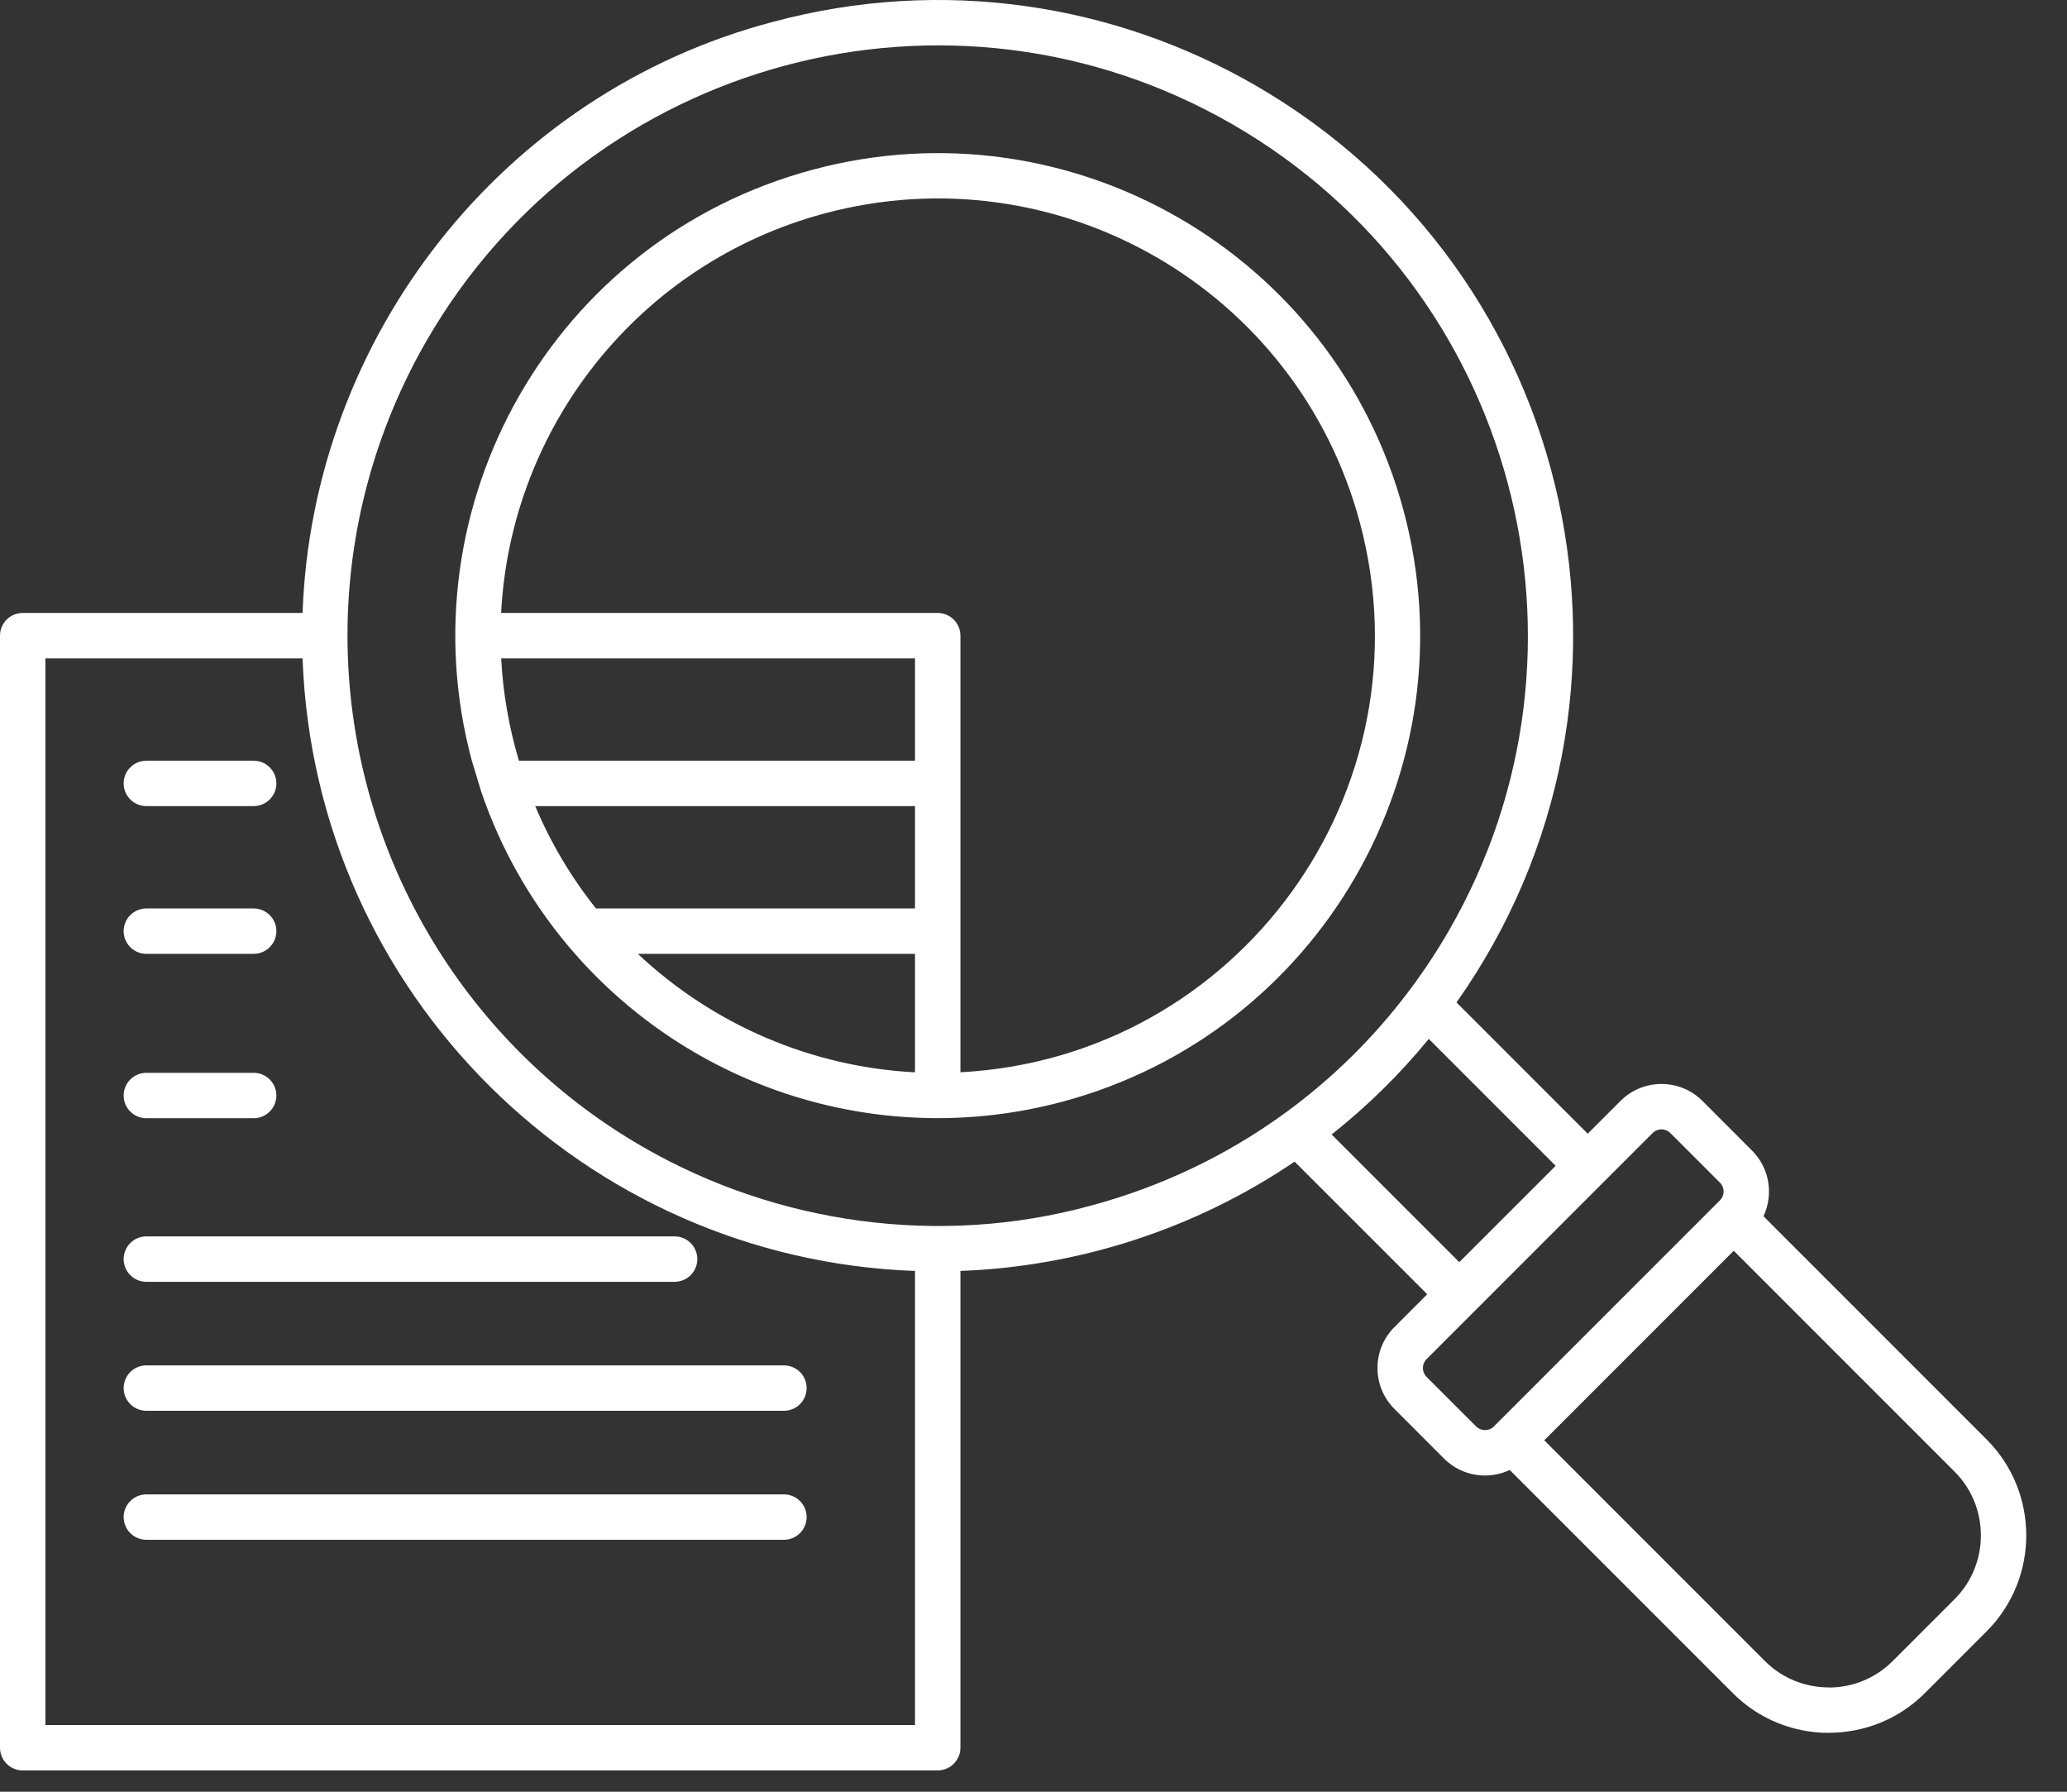 <svg width="45" height="39" viewBox="0 0 45 39" fill="none" xmlns="http://www.w3.org/2000/svg">
<rect x="0" y="0" width="45" height="39" fill="#333333" stroke="none"/>
<path fill-rule="evenodd" clip-rule="evenodd" d="M7.565 13.817L7.565 13.854C7.575 18.45 10.034 22.678 13.992 24.962C16.911 26.648 20.461 27.143 23.74 26.245C25.289 25.83 26.697 25.149 27.925 24.264C27.942 24.249 27.96 24.236 27.979 24.225C28.999 23.482 29.894 22.599 30.644 21.61C30.659 21.586 30.677 21.563 30.696 21.541C31.003 21.131 31.285 20.704 31.541 20.261C35.087 14.119 32.982 6.257 26.839 2.71C20.696 -0.836 12.836 1.269 9.288 7.414C8.181 9.332 7.567 11.535 7.565 13.817ZM17.067 32.528C17.34 32.528 17.561 32.749 17.561 33.022C17.561 33.294 17.34 33.516 17.067 33.516H3.186C2.914 33.516 2.692 33.294 2.692 33.022C2.692 32.749 2.914 32.528 3.186 32.528H17.067ZM17.067 29.72C17.34 29.72 17.561 29.941 17.561 30.214C17.561 30.487 17.34 30.708 17.067 30.708H3.186C2.914 30.708 2.692 30.487 2.692 30.214C2.692 29.941 2.914 29.72 3.186 29.72H17.067ZM14.687 26.912C14.959 26.912 15.181 27.134 15.181 27.406C15.181 27.679 14.959 27.901 14.687 27.901H3.186C2.914 27.901 2.692 27.679 2.692 27.406C2.692 27.134 2.914 26.912 3.186 26.912H14.687ZM5.522 23.352C5.795 23.352 6.017 23.573 6.017 23.846C6.017 24.119 5.795 24.34 5.522 24.34H3.186C2.914 24.34 2.692 24.119 2.692 23.846C2.692 23.573 2.914 23.352 3.186 23.352H5.522ZM5.522 19.774C5.795 19.774 6.017 19.995 6.017 20.268C6.017 20.541 5.795 20.762 5.522 20.762H3.186C2.914 20.762 2.692 20.541 2.692 20.268C2.692 19.995 2.914 19.774 3.186 19.774H5.522ZM5.522 16.558C5.795 16.558 6.017 16.779 6.017 17.052C6.017 17.325 5.795 17.546 5.522 17.546H3.186C2.914 17.546 2.692 17.325 2.692 17.052C2.692 16.779 2.914 16.558 3.186 16.558H5.522ZM37.062 23.962L38.144 25.045C38.525 25.425 38.615 26 38.392 26.474L43.252 31.334C44.4 32.482 44.4 34.358 43.252 35.507L41.901 36.858C41.328 37.43 40.572 37.717 39.815 37.717V37.719C39.059 37.719 38.303 37.432 37.729 36.858L32.868 31.997C32.395 32.221 31.82 32.13 31.439 31.75L30.357 30.667C29.866 30.177 29.866 29.377 30.357 28.887L31.072 28.172L28.184 25.285C26.047 26.736 23.508 27.569 20.909 27.664V38.042C20.909 38.315 20.687 38.536 20.415 38.536H0.494C0.221 38.536 0 38.315 0 38.042V13.836C0 13.564 0.221 13.342 0.494 13.342H6.587C6.799 7.362 10.916 2.028 16.835 0.474C20.523 -0.514 24.263 0.087 27.329 1.857C34.386 5.932 36.404 15.17 31.709 21.82L34.566 24.677L35.281 23.962C35.772 23.472 36.571 23.472 37.062 23.962ZM37.745 27.225L33.619 31.351L38.427 36.159C38.809 36.54 39.312 36.73 39.815 36.73V36.732C40.317 36.732 40.82 36.541 41.202 36.159L42.553 34.808C43.316 34.046 43.316 32.795 42.553 32.033L37.745 27.225ZM31.77 27.473L28.991 24.694C29.773 24.075 30.481 23.376 31.106 22.614L33.868 25.376L31.77 27.473ZM37.445 25.743C37.55 25.848 37.55 26.022 37.445 26.127L32.521 31.051C32.417 31.155 32.242 31.155 32.138 31.051L31.056 29.969C30.951 29.864 30.951 29.69 31.056 29.585L35.98 24.661C36.084 24.556 36.258 24.556 36.363 24.661L37.445 25.743ZM19.92 20.762V23.341C17.659 23.225 15.519 22.299 13.886 20.762H19.92ZM12.39 20.613C12.373 20.595 12.357 20.576 12.342 20.556C11.542 19.596 10.903 18.48 10.479 17.239L10.271 16.554C8.786 11.014 12.033 5.21 17.697 3.693C23.298 2.192 29.058 5.519 30.558 11.119C32.059 16.72 28.732 22.48 23.132 23.98C19.205 25.032 15.024 23.726 12.39 20.613ZM12.975 19.774C12.443 19.107 11.995 18.36 11.652 17.546H19.92V19.774H12.975ZM11.297 16.558C11.078 15.822 10.95 15.076 10.911 14.331H19.92V16.558H11.297ZM10.91 13.342C11.12 9.28 13.918 5.727 17.951 4.646C23.027 3.286 28.244 6.295 29.605 11.374C31.169 17.213 26.958 23.019 20.909 23.34V13.836C20.909 13.564 20.687 13.342 20.414 13.342H10.91ZM6.587 14.331C6.854 21.636 12.734 27.409 19.92 27.664V37.548H0.988V14.331H6.587Z" fill="white"/>
</svg>
